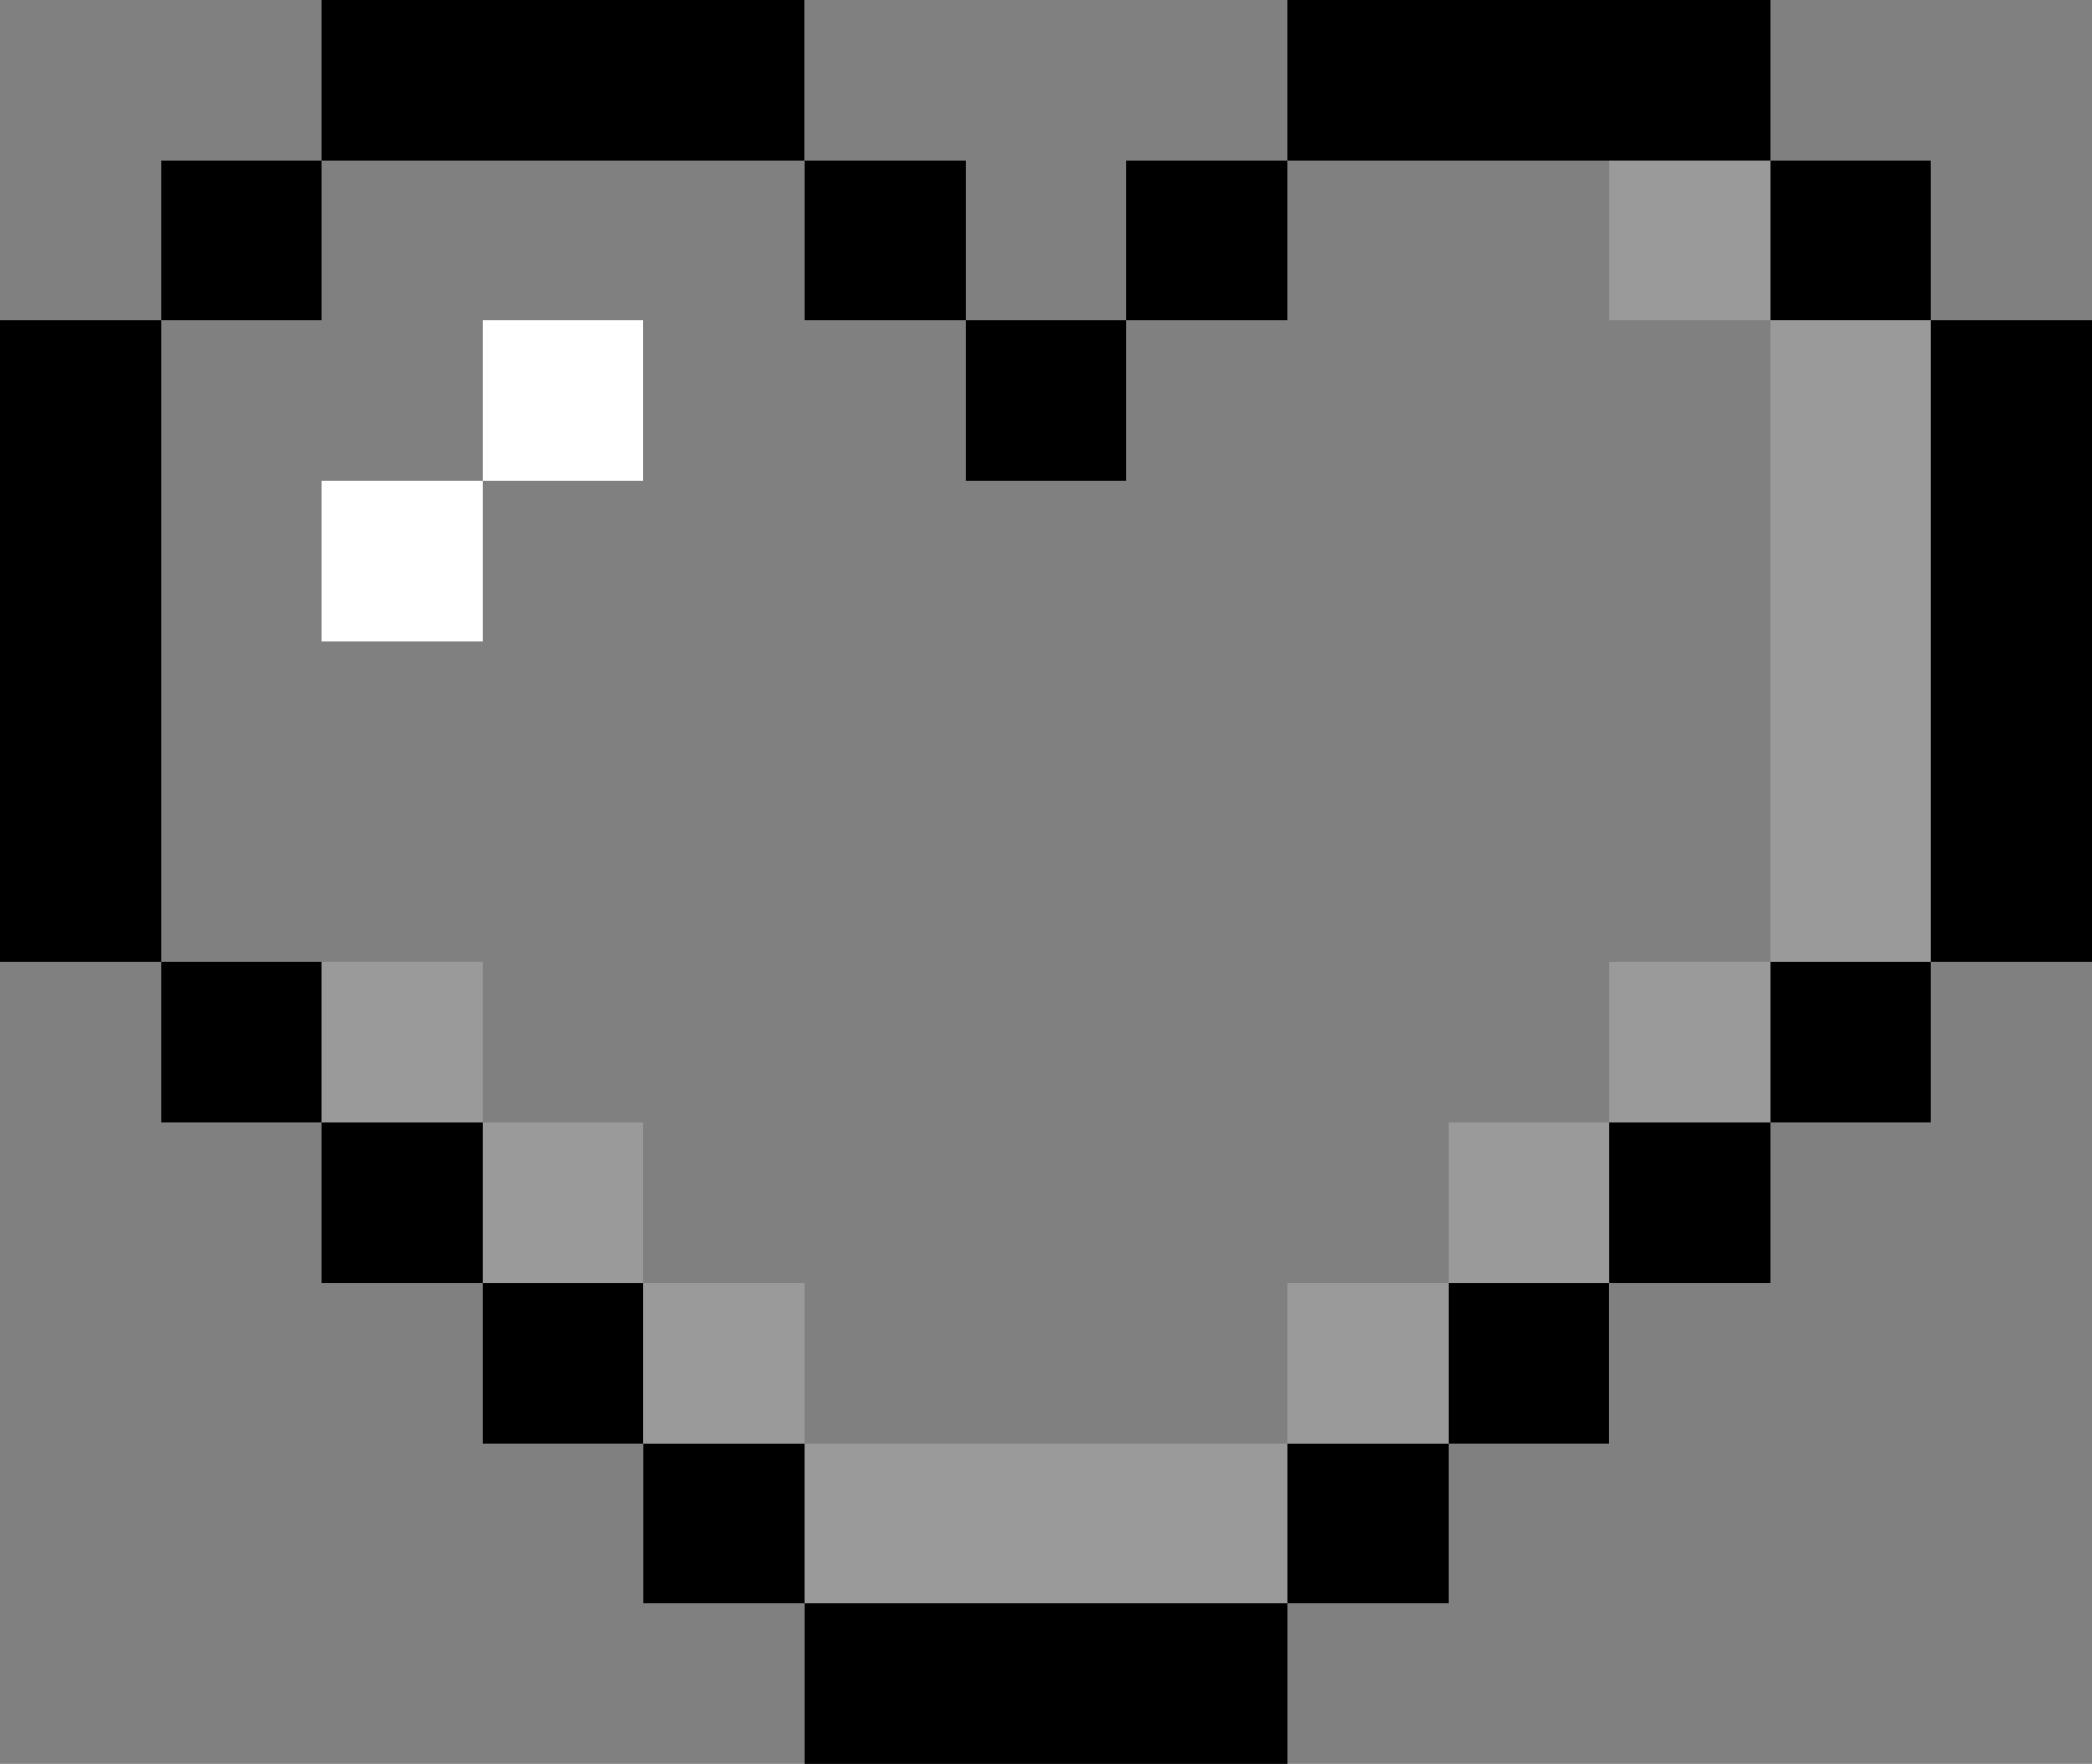 <svg width="51" height="43" viewBox="0 0 51 43" fill="none" xmlns="http://www.w3.org/2000/svg">
<rect x="0" y="0" width="51" height="43" fill="#808080" stroke="none"/>
<path d="M15.689 7.817H11.767V11.726H15.689V7.817Z" fill="white"/>
<path d="M11.767 11.726H7.845V15.635H11.767V11.726Z" fill="white"/>
<path d="M43.155 3.909V0H31.383V3.909H39.233H43.155Z" fill="black"/>
<path d="M23.539 3.909H19.617V7.817H23.539V3.909Z" fill="black"/>
<path d="M31.383 3.909H27.461V7.817H31.383V3.909Z" fill="black"/>
<path d="M27.461 7.817H23.539V11.726H27.461V7.817Z" fill="black"/>
<path d="M7.845 3.909H3.922V7.817H7.845V3.909Z" fill="black"/>
<path d="M19.617 35.183H15.694V39.091H19.617V35.183Z" fill="black"/>
<path d="M11.767 27.365H7.845V31.274H11.767V27.365Z" fill="black"/>
<path d="M7.845 23.457H3.922V27.365H7.845V23.457Z" fill="black"/>
<path d="M31.384 39.091H19.617V43H31.384V39.091Z" fill="black"/>
<path d="M15.689 31.274H11.767V35.183H15.689V31.274Z" fill="black"/>
<path d="M19.612 0H7.845V3.909H19.612V0Z" fill="black"/>
<path d="M3.922 7.817H0V23.457H3.922V7.817Z" fill="black"/>
<path d="M39.228 31.274H35.306V35.183H39.228V31.274Z" fill="black"/>
<path d="M43.155 27.365H39.233V31.274H43.155V27.365Z" fill="black"/>
<path d="M47.078 3.909H43.155V7.817H47.078V3.909Z" fill="black"/>
<path d="M47.078 23.457H43.155V27.365H47.078V23.457Z" fill="black"/>
<path d="M51 7.817H47.078V23.457H51V7.817Z" fill="black"/>
<path d="M35.306 35.183H31.383V39.091H35.306V35.183Z" fill="black"/>
<path opacity="0.21" d="M43.155 3.909H39.233V7.817H43.155V3.909Z" fill="white"/>
<path opacity="0.21" d="M11.767 23.457H7.845V27.365H11.767V23.457Z" fill="white"/>
<path opacity="0.21" d="M31.384 35.183H19.617V39.091H31.384V35.183Z" fill="white"/>
<path opacity="0.21" d="M35.306 31.274H31.383V35.183H35.306V31.274Z" fill="white"/>
<path opacity="0.21" d="M39.228 27.365H35.306V31.274H39.228V27.365Z" fill="white"/>
<path opacity="0.21" d="M47.078 7.817H43.155V23.457H47.078V7.817Z" fill="white"/>
<path opacity="0.21" d="M19.617 31.274H15.694V35.183H19.617V31.274Z" fill="white"/>
<path opacity="0.21" d="M43.155 23.457H39.233V27.365H43.155V23.457Z" fill="white"/>
<path opacity="0.21" d="M15.689 27.365H11.767V31.274H15.689V27.365Z" fill="white"/>
</svg>
